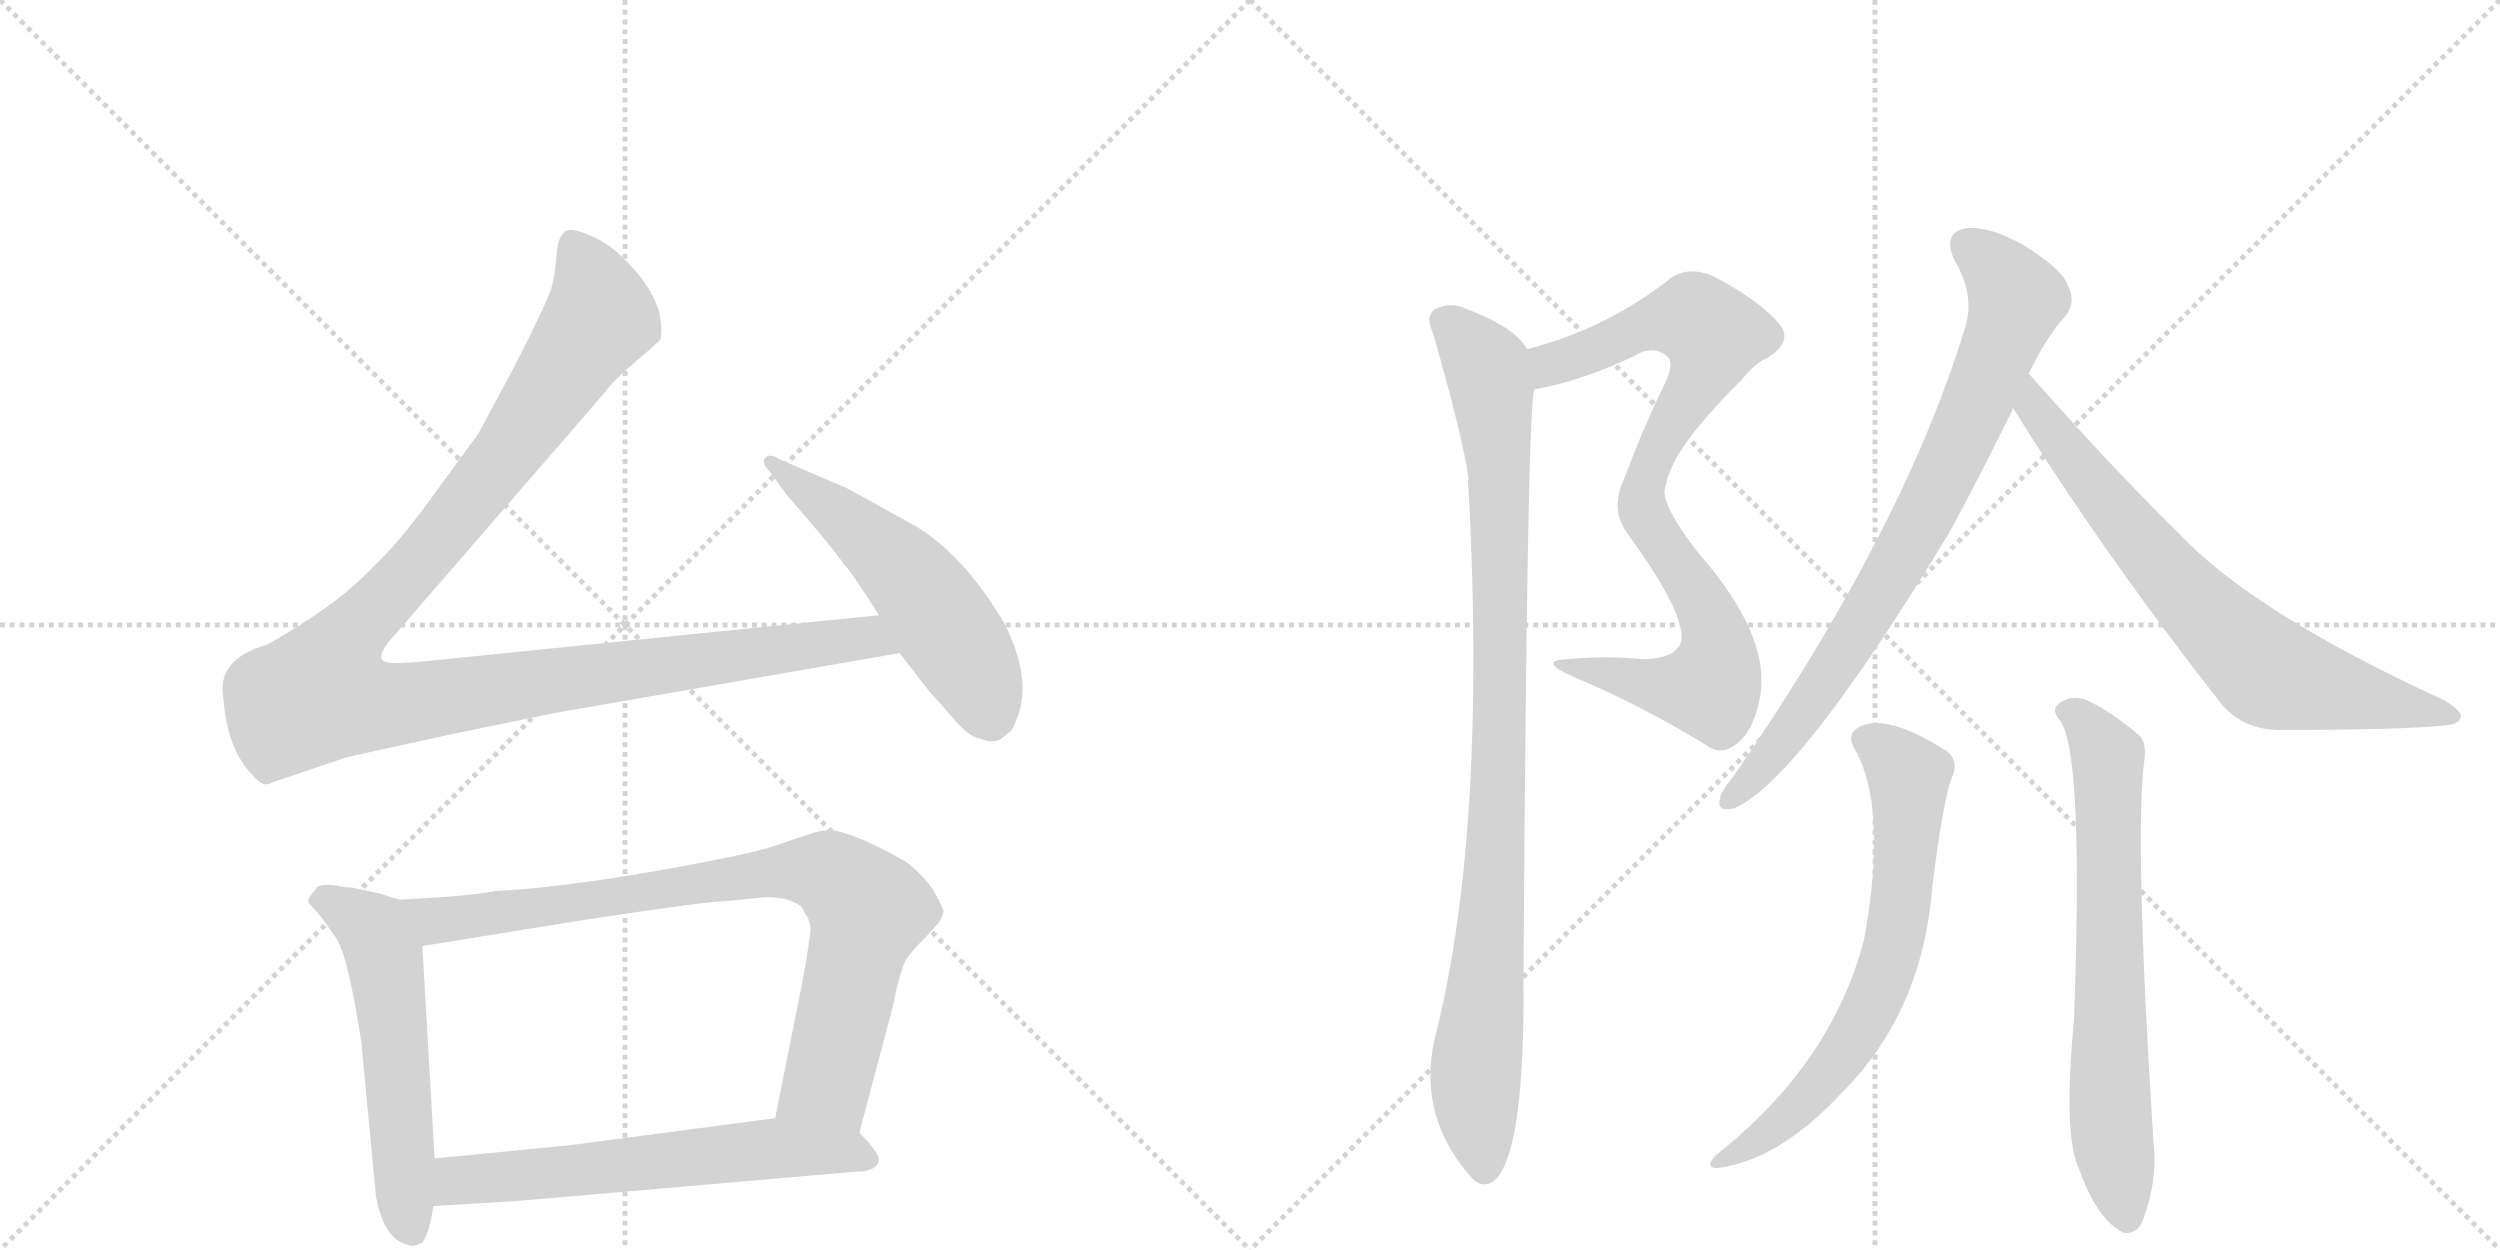 <svg version="1.1" viewBox="0 0 2048 1024" xmlns="http://www.w3.org/2000/svg">
  <g stroke="lightgray" stroke-dasharray="1,1" stroke-width="1" transform="scale(4, 4)">
    <line x1="0" y1="0" x2="256" y2="256"></line>
    <line x1="256" y1="0" x2="0" y2="256"></line>
    <line x1="128" y1="0" x2="128" y2="256"></line>
    <line x1="0" y1="128" x2="256" y2="128"></line>
    <line x1="256" y1="0" x2="512" y2="256"></line>
    <line x1="512" y1="0" x2="256" y2="256"></line>
    <line x1="384" y1="0" x2="384" y2="256"></line>
    <line x1="256" y1="128" x2="512" y2="128"></line>
  </g>
<g transform="scale(1, -1) translate(0, -850)">
   <style type="text/css">
    @keyframes keyframes0 {
      from {
       stroke: black;
       stroke-dashoffset: 1180;
       stroke-width: 128;
       }
       79% {
       animation-timing-function: step-end;
       stroke: black;
       stroke-dashoffset: 0;
       stroke-width: 128;
       }
       to {
       stroke: black;
       stroke-width: 1024;
       }
       }
       #make-me-a-hanzi-animation-0 {
         animation: keyframes0 1.21s both;
         animation-delay: 0s;
         animation-timing-function: linear;
       }
    @keyframes keyframes1 {
      from {
       stroke: black;
       stroke-dashoffset: 536;
       stroke-width: 128;
       }
       64% {
       animation-timing-function: step-end;
       stroke: black;
       stroke-dashoffset: 0;
       stroke-width: 128;
       }
       to {
       stroke: black;
       stroke-width: 1024;
       }
       }
       #make-me-a-hanzi-animation-1 {
         animation: keyframes1 0.686s both;
         animation-delay: 1.21s;
         animation-timing-function: linear;
       }
    @keyframes keyframes2 {
      from {
       stroke: black;
       stroke-dashoffset: 553;
       stroke-width: 128;
       }
       64% {
       animation-timing-function: step-end;
       stroke: black;
       stroke-dashoffset: 0;
       stroke-width: 128;
       }
       to {
       stroke: black;
       stroke-width: 1024;
       }
       }
       #make-me-a-hanzi-animation-2 {
         animation: keyframes2 0.7s both;
         animation-delay: 1.896s;
         animation-timing-function: linear;
       }
    @keyframes keyframes3 {
      from {
       stroke: black;
       stroke-dashoffset: 835;
       stroke-width: 128;
       }
       73% {
       animation-timing-function: step-end;
       stroke: black;
       stroke-dashoffset: 0;
       stroke-width: 128;
       }
       to {
       stroke: black;
       stroke-width: 1024;
       }
       }
       #make-me-a-hanzi-animation-3 {
         animation: keyframes3 0.93s both;
         animation-delay: 2.597s;
         animation-timing-function: linear;
       }
    @keyframes keyframes4 {
      from {
       stroke: black;
       stroke-dashoffset: 614;
       stroke-width: 128;
       }
       67% {
       animation-timing-function: step-end;
       stroke: black;
       stroke-dashoffset: 0;
       stroke-width: 128;
       }
       to {
       stroke: black;
       stroke-width: 1024;
       }
       }
       #make-me-a-hanzi-animation-4 {
         animation: keyframes4 0.75s both;
         animation-delay: 3.526s;
         animation-timing-function: linear;
       }
    @keyframes keyframes5 {
      from {
       stroke: black;
       stroke-dashoffset: 588;
       stroke-width: 128;
       }
       66% {
       animation-timing-function: step-end;
       stroke: black;
       stroke-dashoffset: 0;
       stroke-width: 128;
       }
       to {
       stroke: black;
       stroke-width: 1024;
       }
       }
       #make-me-a-hanzi-animation-5 {
         animation: keyframes5 0.729s both;
         animation-delay: 4.276s;
         animation-timing-function: linear;
       }
    @keyframes keyframes6 {
      from {
       stroke: black;
       stroke-dashoffset: 535;
       stroke-width: 128;
       }
       64% {
       animation-timing-function: step-end;
       stroke: black;
       stroke-dashoffset: 0;
       stroke-width: 128;
       }
       to {
       stroke: black;
       stroke-width: 1024;
       }
       }
       #make-me-a-hanzi-animation-6 {
         animation: keyframes6 0.685s both;
         animation-delay: 5.004s;
         animation-timing-function: linear;
       }
    @keyframes keyframes7 {
      from {
       stroke: black;
       stroke-dashoffset: 962;
       stroke-width: 128;
       }
       76% {
       animation-timing-function: step-end;
       stroke: black;
       stroke-dashoffset: 0;
       stroke-width: 128;
       }
       to {
       stroke: black;
       stroke-width: 1024;
       }
       }
       #make-me-a-hanzi-animation-7 {
         animation: keyframes7 1.033s both;
         animation-delay: 5.69s;
         animation-timing-function: linear;
       }
    @keyframes keyframes8 {
      from {
       stroke: black;
       stroke-dashoffset: 789;
       stroke-width: 128;
       }
       72% {
       animation-timing-function: step-end;
       stroke: black;
       stroke-dashoffset: 0;
       stroke-width: 128;
       }
       to {
       stroke: black;
       stroke-width: 1024;
       }
       }
       #make-me-a-hanzi-animation-8 {
         animation: keyframes8 0.892s both;
         animation-delay: 6.722s;
         animation-timing-function: linear;
       }
    @keyframes keyframes9 {
      from {
       stroke: black;
       stroke-dashoffset: 720;
       stroke-width: 128;
       }
       70% {
       animation-timing-function: step-end;
       stroke: black;
       stroke-dashoffset: 0;
       stroke-width: 128;
       }
       to {
       stroke: black;
       stroke-width: 1024;
       }
       }
       #make-me-a-hanzi-animation-9 {
         animation: keyframes9 0.836s both;
         animation-delay: 7.615s;
         animation-timing-function: linear;
       }
    @keyframes keyframes10 {
      from {
       stroke: black;
       stroke-dashoffset: 673;
       stroke-width: 128;
       }
       69% {
       animation-timing-function: step-end;
       stroke: black;
       stroke-dashoffset: 0;
       stroke-width: 128;
       }
       to {
       stroke: black;
       stroke-width: 1024;
       }
       }
       #make-me-a-hanzi-animation-10 {
         animation: keyframes10 0.798s both;
         animation-delay: 8.451s;
         animation-timing-function: linear;
       }
    @keyframes keyframes11 {
      from {
       stroke: black;
       stroke-dashoffset: 683;
       stroke-width: 128;
       }
       69% {
       animation-timing-function: step-end;
       stroke: black;
       stroke-dashoffset: 0;
       stroke-width: 128;
       }
       to {
       stroke: black;
       stroke-width: 1024;
       }
       }
       #make-me-a-hanzi-animation-11 {
         animation: keyframes11 0.806s both;
         animation-delay: 9.248s;
         animation-timing-function: linear;
       }
</style>
<path d="M 720 346 L 365 310 Q 328 306 321 307 Q 304 307 320 326 L 495 528 Q 501 537 521 554 Q 541 571 541 572 Q 545 595 527 620 Q 509 644 490 654 Q 470 664 464 661 Q 457 657 456 642 Q 455 627 452 615 Q 448 602 422 551 L 392 495 L 357 447 Q 326 404 305 385 Q 276 354 219 322 Q 177 310 183 278 Q 186 236 207 215 Q 216 204 223 209 L 282 229 Q 289 231 372 249 L 455 266 L 737 315 C 767 320 750 349 720 346 Z" fill="lightgray"></path> 
<path d="M 737 315 L 761 284 L 777 266 Q 793 246 803 245 Q 811 241 819 244 L 828 251 Q 830 253 834 264 Q 845 295 823 339 Q 790 395 750 419 L 694 450 L 638 474 Q 631 479 627 475 Q 623 471 631 463 L 645 444 L 664 422 Q 690 391 691 388 Q 696 384 720 346 L 737 315 Z" fill="lightgray"></path> 
<path d="M 311 118 L 288 123 Q 283 123 272 125 Q 261 126 259 122 L 255 117 Q 250 112 255 108 L 263 99 L 275 82 Q 285 68 296 -4 L 308 -130 Q 313 -158 327 -167 Q 337 -172 341 -170 L 346 -168 Q 352 -159 355 -138 L 356 -99 L 346 75 C 344 105 344 108 327 113 L 311 118 Z" fill="lightgray"></path> 
<path d="M 704 -78 L 731 24 Q 738 58 743 65 Q 747 71 759 83 L 769 94 Q 772 99 773 103 Q 773 106 765 120 Q 756 134 742 144 Q 727 153 707 162 Q 687 170 680 170 Q 673 170 664 167 L 643 160 Q 631 155 603 149 Q 481 124 405 120 Q 387 116 327 113 C 297 111 316 70 346 75 L 476 96 Q 581 112 597 112 L 627 115 Q 643 115 650 111 Q 658 108 659 102 Q 663 98 664 90 Q 664 82 657 44 L 635 -66 C 629 -95 696 -107 704 -78 Z" fill="lightgray"></path> 
<path d="M 355 -138 L 422 -134 L 699 -110 Q 718 -110 720 -101 Q 721 -95 704 -78 C 686 -59 665 -62 635 -66 L 468 -88 L 356 -99 C 326 -102 325 -140 355 -138 Z" fill="lightgray"></path> 
<path d="M 1257 531 Q 1296 538 1338 558 Q 1354 568 1366 558 Q 1372 552 1363 534 Q 1345 497 1331 459 Q 1318 432 1334 412 C 1346 393 1356 425 1365 454 Q 1371 484 1427 539 Q 1437 552 1448 557 Q 1469 570 1458 584 Q 1443 603 1403 624 Q 1381 633 1366 620 Q 1314 580 1251 564 C 1222 556 1228 525 1257 531 Z" fill="lightgray"></path> 
<path d="M 1334 412 Q 1388 337 1375 320 Q 1368 310 1345 310 Q 1315 313 1284 310 Q 1259 309 1288 296 Q 1345 272 1397 240 Q 1410 230 1423 241 Q 1436 251 1441 275 Q 1453 326 1393 395 Q 1357 440 1365 454 C 1369 484 1317 436 1334 412 Z" fill="lightgray"></path> 
<path d="M 1251 564 Q 1241 582 1201 597 Q 1189 603 1176 597 Q 1167 591 1174 577 Q 1199 489 1203 458 Q 1202 455 1203 450 Q 1218 173 1177 6 Q 1159 -60 1203 -112 Q 1216 -128 1228 -113 Q 1249 -83 1248 44 Q 1251 522 1257 531 C 1259 555 1259 555 1251 564 Z" fill="lightgray"></path> 
<path d="M 1662 544 Q 1677 575 1692 591 Q 1701 603 1694 616 Q 1690 629 1658 649 Q 1630 665 1610 663 Q 1591 659 1601 637 Q 1619 607 1609 579 Q 1558 414 1420 214 Q 1410 202 1409 196 Q 1406 184 1421 188 Q 1475 212 1597 414 Q 1622 460 1649 515 L 1649 516 L 1662 544 Z" fill="lightgray"></path> 
<path d="M 1649 516 Q 1722 398 1820 273 Q 1838 252 1868 252 Q 1971 252 2005 256 Q 2015 257 2016 263 Q 2017 267 2003 276 Q 1846 348 1785 413 Q 1727 470 1662 544 C 1642 566 1633 541 1649 516 Z" fill="lightgray"></path> 
<path d="M 1519 237 Q 1547 189 1527 80 Q 1500 -22 1406 -96 Q 1396 -106 1406 -107 Q 1457 -101 1509 -45 Q 1575 21 1583 124 Q 1592 196 1599 213 Q 1606 229 1591 237 Q 1546 265 1524 255 Q 1512 249 1519 237 Z" fill="lightgray"></path> 
<path d="M 1688 259 Q 1707 232 1699 14 Q 1690 -80 1703 -107 Q 1718 -150 1740 -160 Q 1752 -161 1756 -148 Q 1768 -115 1764 -84 Q 1748 169 1757 230 Q 1758 243 1752 248 Q 1727 269 1708 277 Q 1695 281 1686 273 Q 1680 269 1688 259 Z" fill="lightgray"></path> 
      <clipPath id="make-me-a-hanzi-clip-0">
      <path d="M 720 346 L 365 310 Q 328 306 321 307 Q 304 307 320 326 L 495 528 Q 501 537 521 554 Q 541 571 541 572 Q 545 595 527 620 Q 509 644 490 654 Q 470 664 464 661 Q 457 657 456 642 Q 455 627 452 615 Q 448 602 422 551 L 392 495 L 357 447 Q 326 404 305 385 Q 276 354 219 322 Q 177 310 183 278 Q 186 236 207 215 Q 216 204 223 209 L 282 229 Q 289 231 372 249 L 455 266 L 737 315 C 767 320 750 349 720 346 Z" fill="lightgray"></path>
      </clipPath>
      <path clip-path="url(#make-me-a-hanzi-clip-0)" d="M 469 652 L 485 621 L 492 590 L 398 456 L 276 315 L 264 283 L 292 274 L 325 273 L 699 327 L 718 325 L 729 317 " fill="none" id="make-me-a-hanzi-animation-0" stroke-dasharray="1052 2104" stroke-linecap="round"></path>

      <clipPath id="make-me-a-hanzi-clip-1">
      <path d="M 737 315 L 761 284 L 777 266 Q 793 246 803 245 Q 811 241 819 244 L 828 251 Q 830 253 834 264 Q 845 295 823 339 Q 790 395 750 419 L 694 450 L 638 474 Q 631 479 627 475 Q 623 471 631 463 L 645 444 L 664 422 Q 690 391 691 388 Q 696 384 720 346 L 737 315 Z" fill="lightgray"></path>
      </clipPath>
      <path clip-path="url(#make-me-a-hanzi-clip-1)" d="M 632 470 L 709 411 L 751 370 L 790 314 L 812 262 " fill="none" id="make-me-a-hanzi-animation-1" stroke-dasharray="408 816" stroke-linecap="round"></path>

      <clipPath id="make-me-a-hanzi-clip-2">
      <path d="M 311 118 L 288 123 Q 283 123 272 125 Q 261 126 259 122 L 255 117 Q 250 112 255 108 L 263 99 L 275 82 Q 285 68 296 -4 L 308 -130 Q 313 -158 327 -167 Q 337 -172 341 -170 L 346 -168 Q 352 -159 355 -138 L 356 -99 L 346 75 C 344 105 344 108 327 113 L 311 118 Z" fill="lightgray"></path>
      </clipPath>
      <path clip-path="url(#make-me-a-hanzi-clip-2)" d="M 266 113 L 306 88 L 315 65 L 332 -133 L 339 -158 " fill="none" id="make-me-a-hanzi-animation-2" stroke-dasharray="425 850" stroke-linecap="round"></path>

      <clipPath id="make-me-a-hanzi-clip-3">
      <path d="M 704 -78 L 731 24 Q 738 58 743 65 Q 747 71 759 83 L 769 94 Q 772 99 773 103 Q 773 106 765 120 Q 756 134 742 144 Q 727 153 707 162 Q 687 170 680 170 Q 673 170 664 167 L 643 160 Q 631 155 603 149 Q 481 124 405 120 Q 387 116 327 113 C 297 111 316 70 346 75 L 476 96 Q 581 112 597 112 L 627 115 Q 643 115 650 111 Q 658 108 659 102 Q 663 98 664 90 Q 664 82 657 44 L 635 -66 C 629 -95 696 -107 704 -78 Z" fill="lightgray"></path>
      </clipPath>
      <path clip-path="url(#make-me-a-hanzi-clip-3)" d="M 338 111 L 348 100 L 365 96 L 646 137 L 686 130 L 711 105 L 710 98 L 679 -32 L 643 -60 " fill="none" id="make-me-a-hanzi-animation-3" stroke-dasharray="707 1414" stroke-linecap="round"></path>

      <clipPath id="make-me-a-hanzi-clip-4">
      <path d="M 355 -138 L 422 -134 L 699 -110 Q 718 -110 720 -101 Q 721 -95 704 -78 C 686 -59 665 -62 635 -66 L 468 -88 L 356 -99 C 326 -102 325 -140 355 -138 Z" fill="lightgray"></path>
      </clipPath>
      <path clip-path="url(#make-me-a-hanzi-clip-4)" d="M 361 -132 L 379 -116 L 638 -91 L 694 -93 L 711 -99 " fill="none" id="make-me-a-hanzi-animation-4" stroke-dasharray="486 972" stroke-linecap="round"></path>

      <clipPath id="make-me-a-hanzi-clip-5">
      <path d="M 1257 531 Q 1296 538 1338 558 Q 1354 568 1366 558 Q 1372 552 1363 534 Q 1345 497 1331 459 Q 1318 432 1334 412 C 1346 393 1356 425 1365 454 Q 1371 484 1427 539 Q 1437 552 1448 557 Q 1469 570 1458 584 Q 1443 603 1403 624 Q 1381 633 1366 620 Q 1314 580 1251 564 C 1222 556 1228 525 1257 531 Z" fill="lightgray"></path>
      </clipPath>
      <path clip-path="url(#make-me-a-hanzi-clip-5)" d="M 1262 538 L 1269 550 L 1359 587 L 1388 589 L 1403 577 L 1399 552 L 1371 508 L 1333 421 " fill="none" id="make-me-a-hanzi-animation-5" stroke-dasharray="460 920" stroke-linecap="round"></path>

      <clipPath id="make-me-a-hanzi-clip-6">
      <path d="M 1334 412 Q 1388 337 1375 320 Q 1368 310 1345 310 Q 1315 313 1284 310 Q 1259 309 1288 296 Q 1345 272 1397 240 Q 1410 230 1423 241 Q 1436 251 1441 275 Q 1453 326 1393 395 Q 1357 440 1365 454 C 1369 484 1317 436 1334 412 Z" fill="lightgray"></path>
      </clipPath>
      <path clip-path="url(#make-me-a-hanzi-clip-6)" d="M 1362 442 L 1360 409 L 1405 332 L 1407 309 L 1401 287 L 1345 290 L 1292 305 " fill="none" id="make-me-a-hanzi-animation-6" stroke-dasharray="407 814" stroke-linecap="round"></path>

      <clipPath id="make-me-a-hanzi-clip-7">
      <path d="M 1251 564 Q 1241 582 1201 597 Q 1189 603 1176 597 Q 1167 591 1174 577 Q 1199 489 1203 458 Q 1202 455 1203 450 Q 1218 173 1177 6 Q 1159 -60 1203 -112 Q 1216 -128 1228 -113 Q 1249 -83 1248 44 Q 1251 522 1257 531 C 1259 555 1259 555 1251 564 Z" fill="lightgray"></path>
      </clipPath>
      <path clip-path="url(#make-me-a-hanzi-clip-7)" d="M 1185 586 L 1218 549 L 1228 472 L 1225 118 L 1209 -22 L 1216 -106 " fill="none" id="make-me-a-hanzi-animation-7" stroke-dasharray="834 1668" stroke-linecap="round"></path>

      <clipPath id="make-me-a-hanzi-clip-8">
      <path d="M 1662 544 Q 1677 575 1692 591 Q 1701 603 1694 616 Q 1690 629 1658 649 Q 1630 665 1610 663 Q 1591 659 1601 637 Q 1619 607 1609 579 Q 1558 414 1420 214 Q 1410 202 1409 196 Q 1406 184 1421 188 Q 1475 212 1597 414 Q 1622 460 1649 515 L 1649 516 L 1662 544 Z" fill="lightgray"></path>
      </clipPath>
      <path clip-path="url(#make-me-a-hanzi-clip-8)" d="M 1612 648 L 1630 635 L 1652 605 L 1614 507 L 1524 335 L 1474 261 L 1418 197 " fill="none" id="make-me-a-hanzi-animation-8" stroke-dasharray="661 1322" stroke-linecap="round"></path>

      <clipPath id="make-me-a-hanzi-clip-9">
      <path d="M 1649 516 Q 1722 398 1820 273 Q 1838 252 1868 252 Q 1971 252 2005 256 Q 2015 257 2016 263 Q 2017 267 2003 276 Q 1846 348 1785 413 Q 1727 470 1662 544 C 1642 566 1633 541 1649 516 Z" fill="lightgray"></path>
      </clipPath>
      <path clip-path="url(#make-me-a-hanzi-clip-9)" d="M 1664 535 L 1667 516 L 1710 458 L 1780 375 L 1856 301 L 2009 262 " fill="none" id="make-me-a-hanzi-animation-9" stroke-dasharray="592 1184" stroke-linecap="round"></path>

      <clipPath id="make-me-a-hanzi-clip-10">
      <path d="M 1519 237 Q 1547 189 1527 80 Q 1500 -22 1406 -96 Q 1396 -106 1406 -107 Q 1457 -101 1509 -45 Q 1575 21 1583 124 Q 1592 196 1599 213 Q 1606 229 1591 237 Q 1546 265 1524 255 Q 1512 249 1519 237 Z" fill="lightgray"></path>
      </clipPath>
      <path clip-path="url(#make-me-a-hanzi-clip-10)" d="M 1528 244 L 1564 214 L 1561 138 L 1547 59 L 1517 -3 L 1490 -39 L 1456 -73 L 1412 -101 " fill="none" id="make-me-a-hanzi-animation-10" stroke-dasharray="545 1090" stroke-linecap="round"></path>

      <clipPath id="make-me-a-hanzi-clip-11">
      <path d="M 1688 259 Q 1707 232 1699 14 Q 1690 -80 1703 -107 Q 1718 -150 1740 -160 Q 1752 -161 1756 -148 Q 1768 -115 1764 -84 Q 1748 169 1757 230 Q 1758 243 1752 248 Q 1727 269 1708 277 Q 1695 281 1686 273 Q 1680 269 1688 259 Z" fill="lightgray"></path>
      </clipPath>
      <path clip-path="url(#make-me-a-hanzi-clip-11)" d="M 1695 267 L 1727 230 L 1729 -68 L 1742 -147 " fill="none" id="make-me-a-hanzi-animation-11" stroke-dasharray="555 1110" stroke-linecap="round"></path>

</g>
</svg>

